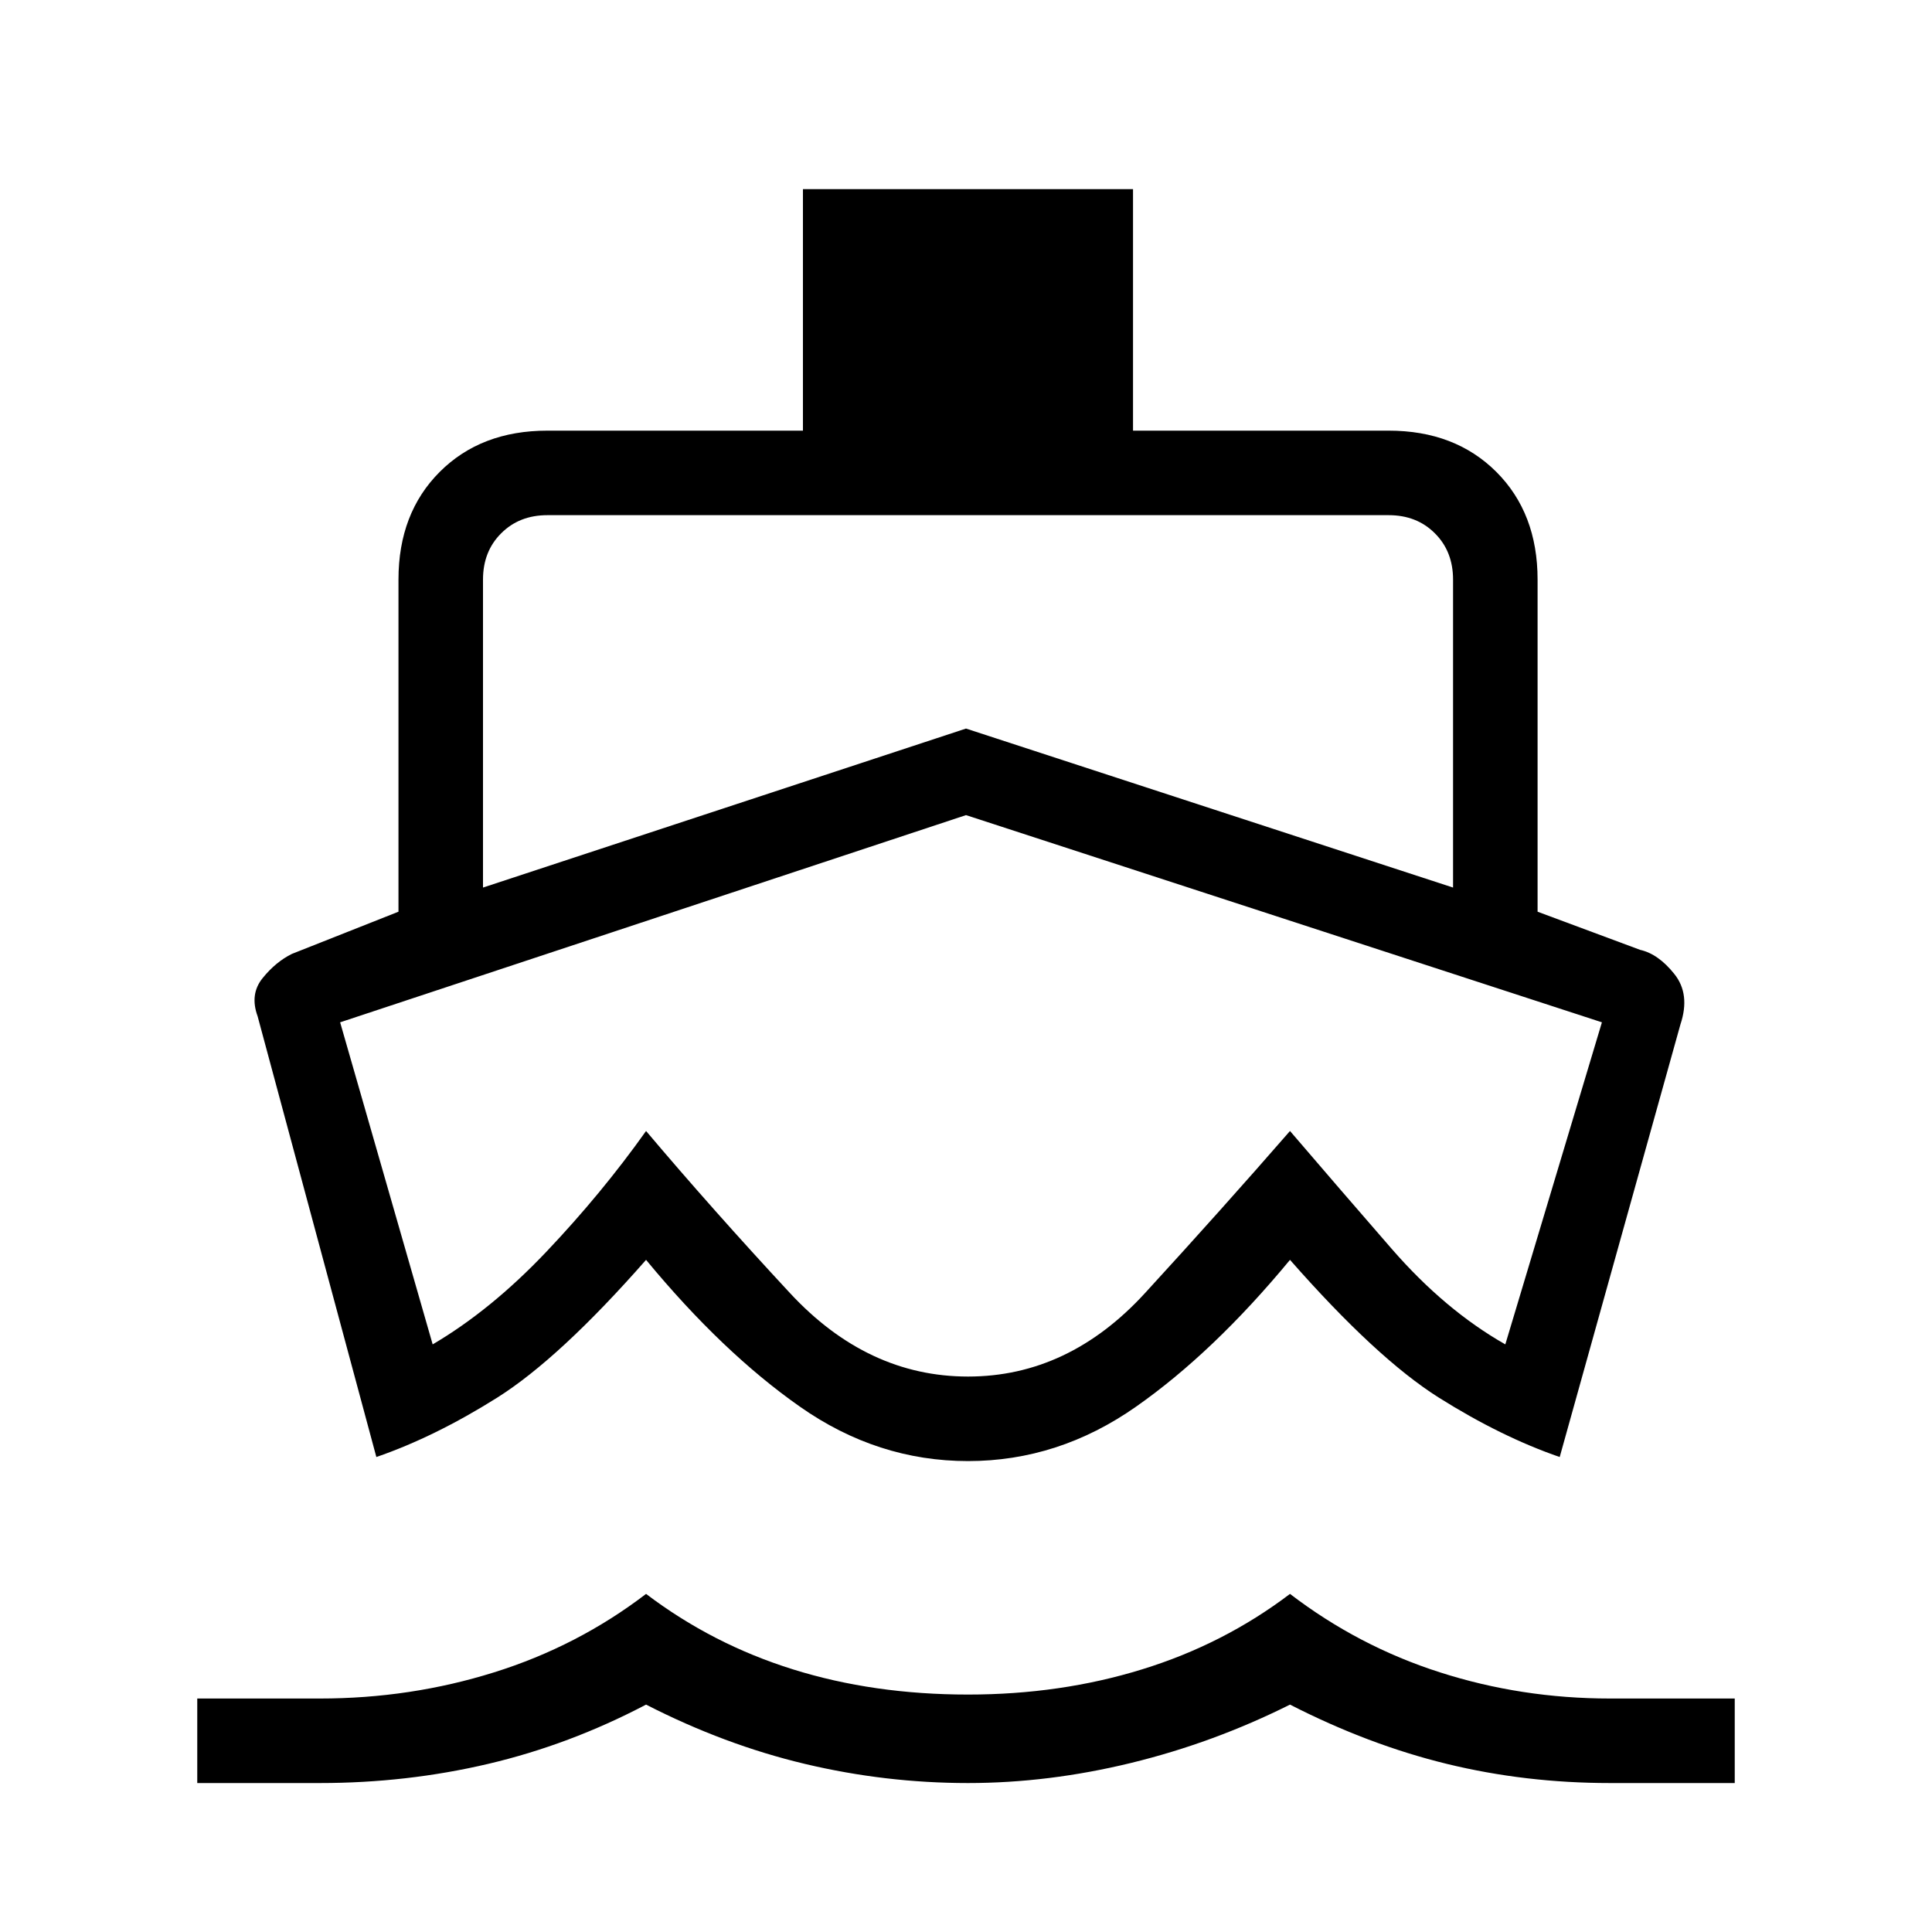 <svg xmlns="http://www.w3.org/2000/svg" height="20" width="20"><path d="M10.062 11.333Q10.062 11.333 10.062 11.333Q10.062 11.333 10.062 11.333Q10.062 11.333 10.062 11.333Q10.062 11.333 10.062 11.333Q10.062 11.333 10.062 11.333Q10.062 11.333 10.062 11.333Q10.062 11.333 10.062 11.333Q10.062 11.333 10.062 11.333ZM3.896 15.083 2.667 10.521Q2.583 10.292 2.719 10.125Q2.854 9.958 3.021 9.875L4.125 9.438V6Q4.125 5.312 4.552 4.885Q4.979 4.458 5.667 4.458H8.312V1.958H11.729V4.458H14.375Q15.062 4.458 15.49 4.885Q15.917 5.312 15.917 6V9.438L16.979 9.833Q17.167 9.875 17.333 10.083Q17.5 10.292 17.396 10.604L16.146 15.083Q15.542 14.875 14.896 14.469Q14.25 14.062 13.354 13.042Q12.562 14 11.76 14.562Q10.958 15.125 10.021 15.125Q9.083 15.125 8.281 14.562Q7.479 14 6.688 13.042Q5.792 14.062 5.146 14.469Q4.5 14.875 3.896 15.083ZM2.042 18.458V17.583H3.312Q4.25 17.583 5.115 17.312Q5.979 17.042 6.688 16.5Q7.375 17.021 8.208 17.281Q9.042 17.542 10.021 17.542Q10.979 17.542 11.823 17.281Q12.667 17.021 13.354 16.5Q14.062 17.042 14.906 17.312Q15.75 17.583 16.667 17.583H17.958V18.458H16.667Q15.792 18.458 14.979 18.26Q14.167 18.062 13.354 17.646Q12.562 18.042 11.708 18.25Q10.854 18.458 10.021 18.458Q9.167 18.458 8.333 18.26Q7.5 18.062 6.688 17.646Q5.896 18.062 5.052 18.26Q4.208 18.458 3.312 18.458ZM5 9.188 10 7.542 15.042 9.188V6Q15.042 5.708 14.854 5.521Q14.667 5.333 14.375 5.333H5.667Q5.375 5.333 5.188 5.521Q5 5.708 5 6ZM10.021 14.25Q11.062 14.25 11.854 13.385Q12.646 12.521 13.354 11.708Q13.854 12.292 14.406 12.927Q14.958 13.562 15.583 13.917L16.583 10.583L10 8.438L3.521 10.583L4.479 13.917Q5.083 13.562 5.656 12.958Q6.229 12.354 6.688 11.708Q7.375 12.521 8.177 13.385Q8.979 14.25 10.021 14.25Z"/></svg>